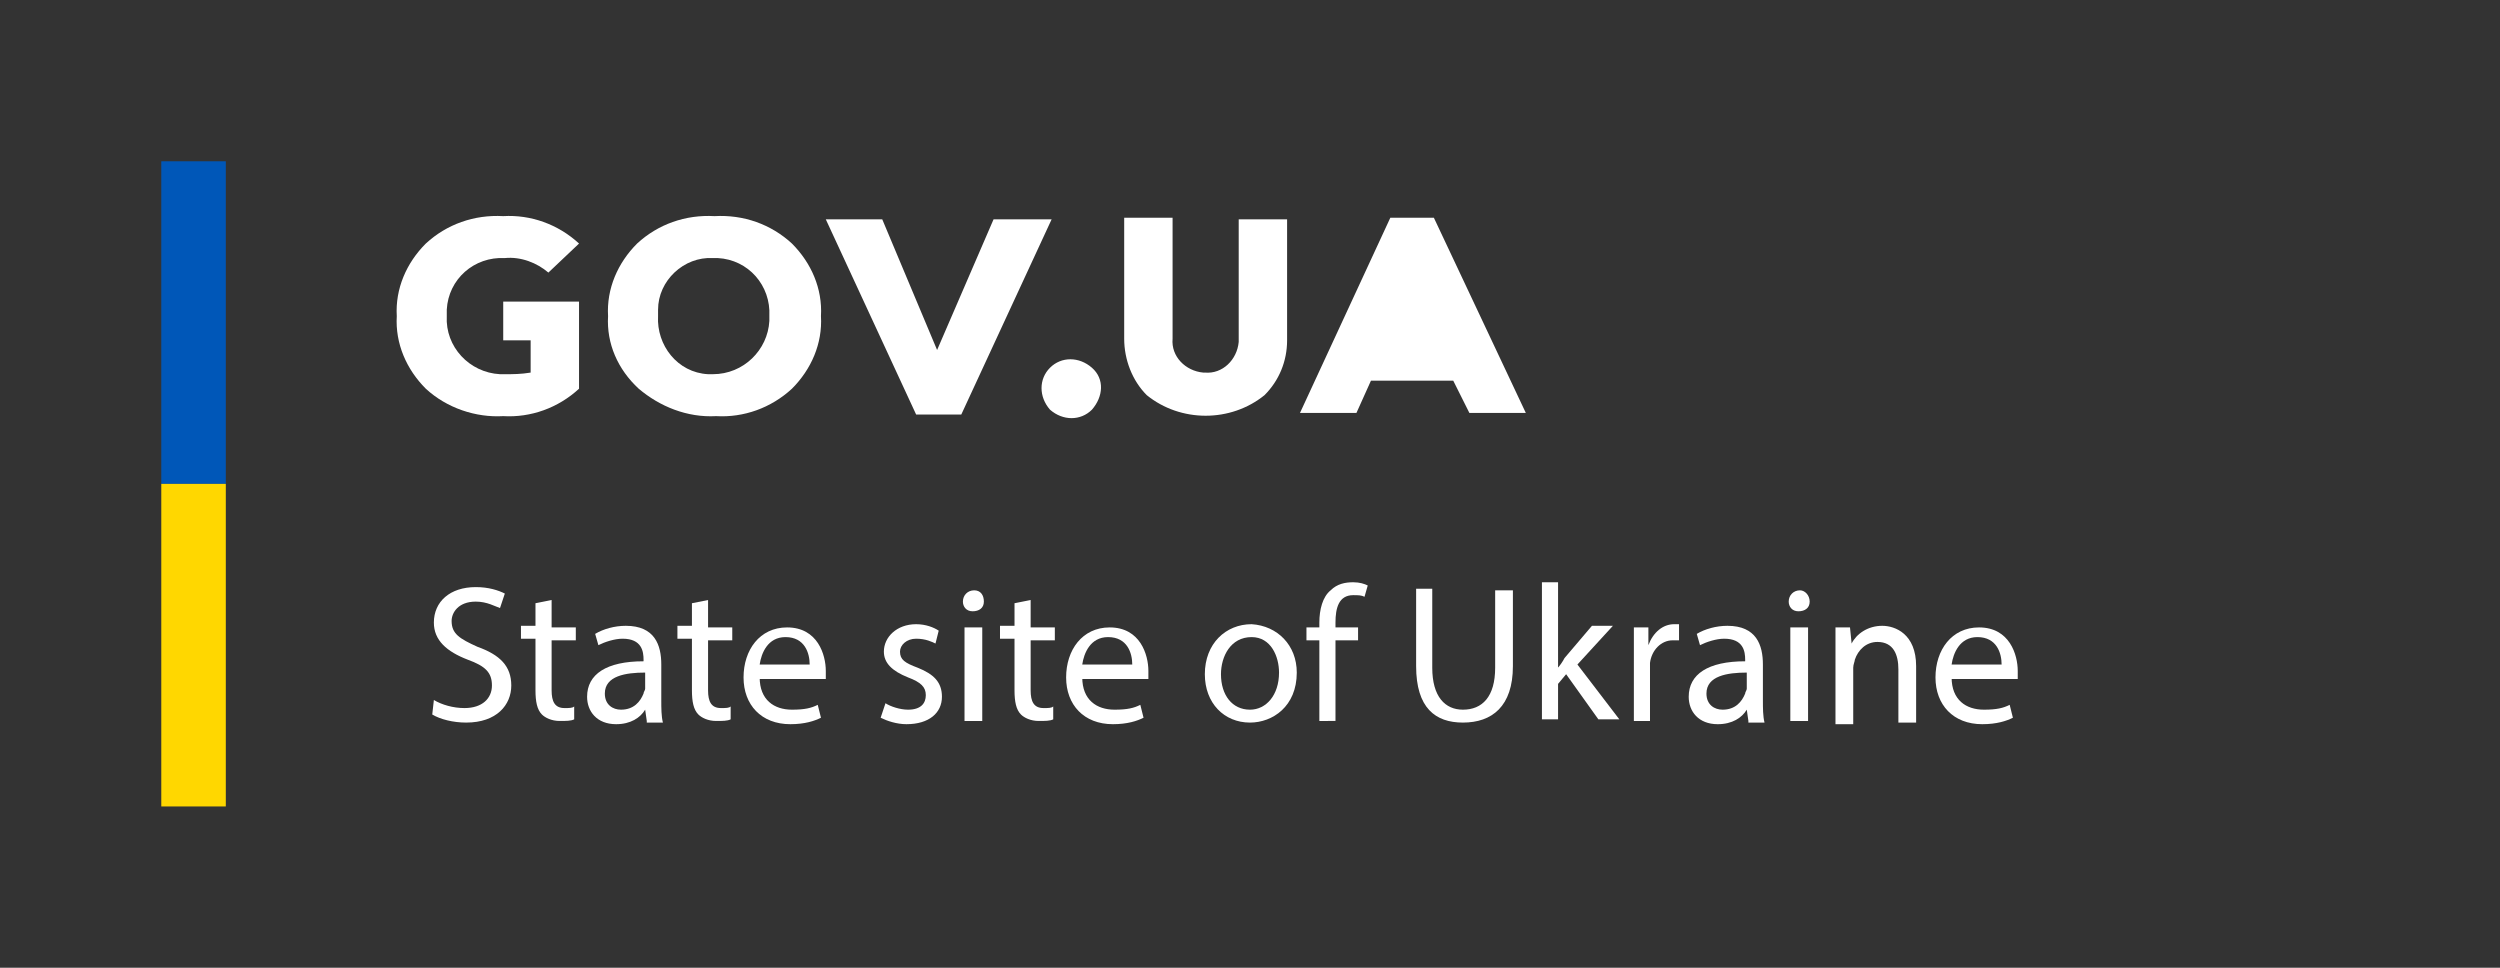<?xml version="1.0" encoding="utf-8"?>
<!-- Generator: Adobe Illustrator 19.2.0, SVG Export Plug-In . SVG Version: 6.00 Build 0)  -->
<svg xmlns="http://www.w3.org/2000/svg" width="155" height="60" viewBox="0 0 155 60">
<rect x="0" y="0" width="155" height="60" fill="#333333" stroke="none"/>
<style type="text/css">
	.st0{fill:#0057B8;}
	.st1{fill:#FFD700;}
	.st2{fill:none;}
	.st3{fill:#FFFFFF;}
</style>
<g>
	<path class="st0" d="M10,10h4v20h-4V10z"/>
	<path class="st1" d="M10,30h4v20h-4V30z"/>
	<path class="st2" d="M0,0h155v60H0V0z"/>
	<g>
		<path class="st3" d="M31.2,21.1v-2.4h4.7v5.4c-1.3,1.2-3,1.8-4.7,1.7c-1.7,0.1-3.5-0.5-4.8-1.7c-1.2-1.2-1.9-2.8-1.8-4.5
			c-0.1-1.7,0.6-3.3,1.8-4.5c1.3-1.2,3-1.8,4.8-1.7c1.7-0.1,3.4,0.5,4.7,1.7L34,16.9c-0.7-0.6-1.7-1-2.7-0.9
			c-1.9-0.1-3.5,1.3-3.6,3.2c0,0.1,0,0.2,0,0.4c-0.1,1.9,1.4,3.5,3.3,3.6c0.1,0,0.2,0,0.3,0c0.5,0,1,0,1.6-0.1v-2
			C32.9,21.1,31.2,21.1,31.2,21.1z"/>
		<path class="st3" d="M37.7,19.6c-0.1-1.7,0.6-3.3,1.8-4.5c1.3-1.2,3-1.8,4.8-1.7c1.8-0.1,3.5,0.5,4.8,1.7c1.2,1.2,1.9,2.8,1.8,4.5
			c0.1,1.7-0.6,3.3-1.8,4.5c-1.3,1.2-3,1.8-4.7,1.7c-1.8,0.1-3.5-0.6-4.8-1.7C38.3,22.9,37.6,21.3,37.7,19.6z M47.7,19.6
			c0.1-1.9-1.3-3.5-3.2-3.6c-0.1,0-0.2,0-0.3,0c-1.8-0.1-3.4,1.4-3.4,3.2c0,0.1,0,0.2,0,0.4c-0.1,1.8,1.2,3.5,3.1,3.6
			c0.1,0,0.2,0,0.3,0c1.9,0,3.4-1.5,3.5-3.3C47.7,19.8,47.7,19.7,47.7,19.6C47.7,19.6,47.7,19.6,47.7,19.6z"/>
		<path class="st3" d="M65.2,13.6l-5.6,12.1h-2.8l-5.6-12.1h3.5l3.4,8.1l3.5-8.1H65.2z M65.1,22.8c0.7-0.7,1.8-0.7,2.6,0
			s0.7,1.8,0,2.6c-0.7,0.7-1.8,0.7-2.6,0C64.4,24.6,64.4,23.5,65.1,22.8z M76.8,13.6h3v7.5c0,1.3-0.5,2.5-1.4,3.4
			c-2.1,1.7-5.2,1.7-7.3,0c-0.9-0.9-1.4-2.2-1.4-3.5v-7.5h3v7.5c-0.1,1.1,0.8,2,1.9,2.1c0,0,0.1,0,0.1,0c1.1,0.1,2-0.8,2.1-1.9
			c0-0.1,0-0.2,0-0.2L76.8,13.6z"/>
		<polygon class="st3" points="91.1,25.6 90.1,23.6 85,23.6 84.1,25.6 80.6,25.6 86.2,13.5 88.9,13.5 94.6,25.6 		"/>
		<polygon class="st3" points="87.6,17.5 86,21 89,21 		"/>
		<g>
			<path class="st3" d="M26.9,43.4c0.5,0.3,1.2,0.5,1.9,0.5c1.1,0,1.7-0.6,1.7-1.4c0-0.8-0.4-1.2-1.5-1.6c-1.3-0.5-2.1-1.2-2.1-2.3
				c0-1.3,1-2.2,2.6-2.2c0.8,0,1.4,0.2,1.8,0.4L31,37.7c-0.3-0.1-0.8-0.4-1.5-0.4c-1.1,0-1.5,0.7-1.5,1.2c0,0.8,0.5,1.1,1.6,1.6
				c1.4,0.5,2.1,1.2,2.1,2.4c0,1.2-0.9,2.3-2.8,2.3c-0.8,0-1.6-0.2-2.1-0.5L26.9,43.4z"/>
			<path class="st3" d="M34.2,37.2v1.7h1.5v0.8h-1.5v3.1c0,0.7,0.2,1.1,0.8,1.1c0.3,0,0.5,0,0.6-0.1l0,0.8c-0.2,0.1-0.5,0.1-0.9,0.1
				c-0.5,0-0.9-0.2-1.1-0.4c-0.3-0.3-0.4-0.8-0.4-1.5v-3.2h-0.9v-0.8h0.9v-1.4L34.2,37.2z"/>
			<path class="st3" d="M40.1,44.7L40,44h0c-0.3,0.5-0.9,0.9-1.8,0.9c-1.2,0-1.8-0.8-1.8-1.7c0-1.4,1.2-2.2,3.5-2.2v-0.1
				c0-0.5-0.1-1.3-1.3-1.3c-0.5,0-1.1,0.2-1.5,0.4l-0.2-0.7c0.5-0.3,1.2-0.5,1.9-0.5c1.8,0,2.2,1.2,2.2,2.4v2.2c0,0.5,0,1,0.1,1.4
				H40.1z M40,41.7c-1.2,0-2.5,0.2-2.5,1.3c0,0.7,0.5,1,1,1c0.8,0,1.2-0.5,1.4-1c0-0.1,0.1-0.2,0.1-0.3V41.7z"/>
			<path class="st3" d="M43.9,37.2v1.7h1.5v0.8h-1.5v3.1c0,0.7,0.2,1.1,0.8,1.1c0.3,0,0.5,0,0.6-0.1l0,0.8c-0.2,0.1-0.5,0.1-0.9,0.1
				c-0.5,0-0.9-0.2-1.1-0.4c-0.3-0.3-0.4-0.8-0.4-1.5v-3.2H42v-0.8h0.9v-1.4L43.9,37.2z"/>
			<path class="st3" d="M47.1,42c0,1.4,0.9,2,2,2c0.8,0,1.2-0.1,1.6-0.3l0.2,0.8c-0.4,0.2-1,0.4-1.9,0.4c-1.8,0-2.9-1.2-2.9-2.9
				s1-3.1,2.7-3.1c1.9,0,2.4,1.7,2.4,2.7c0,0.2,0,0.4,0,0.5H47.1z M50.2,41.2c0-0.7-0.3-1.7-1.5-1.7c-1.1,0-1.5,1-1.6,1.7H50.2z"/>
			<path class="st3" d="M54.9,43.6c0.3,0.2,0.9,0.4,1.4,0.4c0.8,0,1.1-0.4,1.1-0.9c0-0.5-0.3-0.8-1.1-1.1c-1-0.4-1.5-0.9-1.5-1.6
				c0-0.9,0.8-1.7,2-1.7c0.6,0,1.1,0.2,1.4,0.4L58,39.9c-0.2-0.1-0.6-0.3-1.2-0.3c-0.6,0-1,0.4-1,0.8c0,0.5,0.3,0.7,1.1,1
				c1,0.4,1.5,0.9,1.5,1.8c0,1-0.8,1.7-2.2,1.7c-0.6,0-1.2-0.2-1.6-0.4L54.9,43.6z"/>
			<path class="st3" d="M61,37.3c0,0.4-0.3,0.6-0.7,0.6c-0.4,0-0.6-0.3-0.6-0.6c0-0.4,0.3-0.7,0.7-0.7C60.8,36.6,61,36.9,61,37.3z
				 M59.8,44.7v-5.8h1.1v5.8H59.8z"/>
			<path class="st3" d="M63.9,37.2v1.7h1.5v0.8h-1.5v3.1c0,0.7,0.2,1.1,0.8,1.1c0.3,0,0.5,0,0.6-0.1l0,0.8c-0.2,0.1-0.5,0.1-0.9,0.1
				c-0.5,0-0.9-0.2-1.1-0.4c-0.3-0.3-0.4-0.8-0.4-1.5v-3.2H62v-0.8h0.9v-1.4L63.9,37.2z"/>
			<path class="st3" d="M67.1,42c0,1.4,0.9,2,2,2c0.8,0,1.2-0.1,1.6-0.3l0.2,0.8c-0.4,0.2-1,0.4-1.9,0.4c-1.8,0-2.9-1.2-2.9-2.9
				s1-3.1,2.7-3.1c1.9,0,2.4,1.7,2.4,2.7c0,0.2,0,0.4,0,0.5H67.1z M70.2,41.2c0-0.7-0.3-1.7-1.5-1.7c-1.1,0-1.5,1-1.6,1.7H70.2z"/>
			<path class="st3" d="M80.4,41.7c0,2.1-1.5,3.1-2.9,3.1c-1.6,0-2.8-1.2-2.8-3c0-1.9,1.3-3.1,2.9-3.1C79.2,38.8,80.4,40,80.4,41.7z
				 M75.7,41.8c0,1.3,0.7,2.2,1.8,2.2c1,0,1.8-0.9,1.8-2.3c0-1-0.5-2.2-1.7-2.2C76.3,39.5,75.7,40.7,75.7,41.8z"/>
			<path class="st3" d="M81.8,44.7v-5H81v-0.8h0.8v-0.3c0-0.8,0.2-1.6,0.7-2c0.4-0.4,0.9-0.5,1.4-0.5c0.4,0,0.7,0.1,0.9,0.2L84.6,37
				c-0.2-0.1-0.4-0.1-0.7-0.1c-0.9,0-1.1,0.8-1.1,1.7v0.3h1.4v0.8h-1.4v5H81.8z"/>
			<path class="st3" d="M88.8,36.6v4.8c0,1.8,0.8,2.6,1.9,2.6c1.2,0,2-0.8,2-2.6v-4.8h1.1v4.7c0,2.5-1.3,3.5-3.1,3.5
				c-1.7,0-2.9-0.9-2.9-3.5v-4.8H88.8z"/>
			<path class="st3" d="M96.5,41.5L96.5,41.5c0.2-0.2,0.4-0.5,0.5-0.7l1.7-2h1.3l-2.2,2.4l2.6,3.4h-1.3l-2-2.8l-0.5,0.6v2.2h-1v-8.5
				h1V41.5z"/>
			<path class="st3" d="M101.3,40.7c0-0.7,0-1.3,0-1.8h0.9l0,1.1h0c0.3-0.8,0.9-1.3,1.6-1.3c0.1,0,0.2,0,0.3,0v1c-0.1,0-0.2,0-0.4,0
				c-0.7,0-1.3,0.6-1.4,1.4c0,0.1,0,0.3,0,0.5v3.1h-1V40.7z"/>
			<path class="st3" d="M108.4,44.7l-0.1-0.7h0c-0.3,0.5-0.9,0.9-1.8,0.9c-1.2,0-1.8-0.8-1.8-1.7c0-1.4,1.2-2.2,3.5-2.2v-0.1
				c0-0.5-0.1-1.3-1.3-1.3c-0.5,0-1.1,0.2-1.5,0.4l-0.2-0.7c0.5-0.3,1.2-0.5,1.9-0.5c1.8,0,2.2,1.2,2.2,2.4v2.2c0,0.5,0,1,0.1,1.4
				H108.4z M108.3,41.7c-1.2,0-2.5,0.2-2.5,1.3c0,0.7,0.5,1,1,1c0.8,0,1.2-0.5,1.4-1c0-0.1,0.1-0.2,0.1-0.3V41.7z"/>
			<path class="st3" d="M112.2,37.3c0,0.4-0.3,0.6-0.7,0.6c-0.4,0-0.6-0.3-0.6-0.6c0-0.4,0.3-0.7,0.7-0.7
				C111.9,36.6,112.2,36.9,112.2,37.3z M111,44.7v-5.8h1.1v5.8H111z"/>
			<path class="st3" d="M113.8,40.5c0-0.6,0-1.1,0-1.6h0.9l0.1,1h0c0.3-0.6,1-1.1,1.9-1.1c0.8,0,2.1,0.5,2.1,2.5v3.5h-1.1v-3.3
				c0-0.9-0.3-1.7-1.3-1.7c-0.7,0-1.2,0.5-1.4,1.1c0,0.1-0.1,0.3-0.1,0.5v3.5h-1.1V40.5z"/>
			<path class="st3" d="M121,42c0,1.4,0.9,2,2,2c0.8,0,1.2-0.1,1.6-0.3l0.2,0.8c-0.4,0.2-1,0.4-1.9,0.4c-1.8,0-2.9-1.2-2.9-2.9
				s1-3.1,2.7-3.1c1.9,0,2.4,1.7,2.4,2.7c0,0.2,0,0.4,0,0.5H121z M124.1,41.2c0-0.7-0.3-1.7-1.5-1.7c-1.1,0-1.5,1-1.6,1.7H124.1z"/>
		</g>
	</g>
</g>
</svg>
